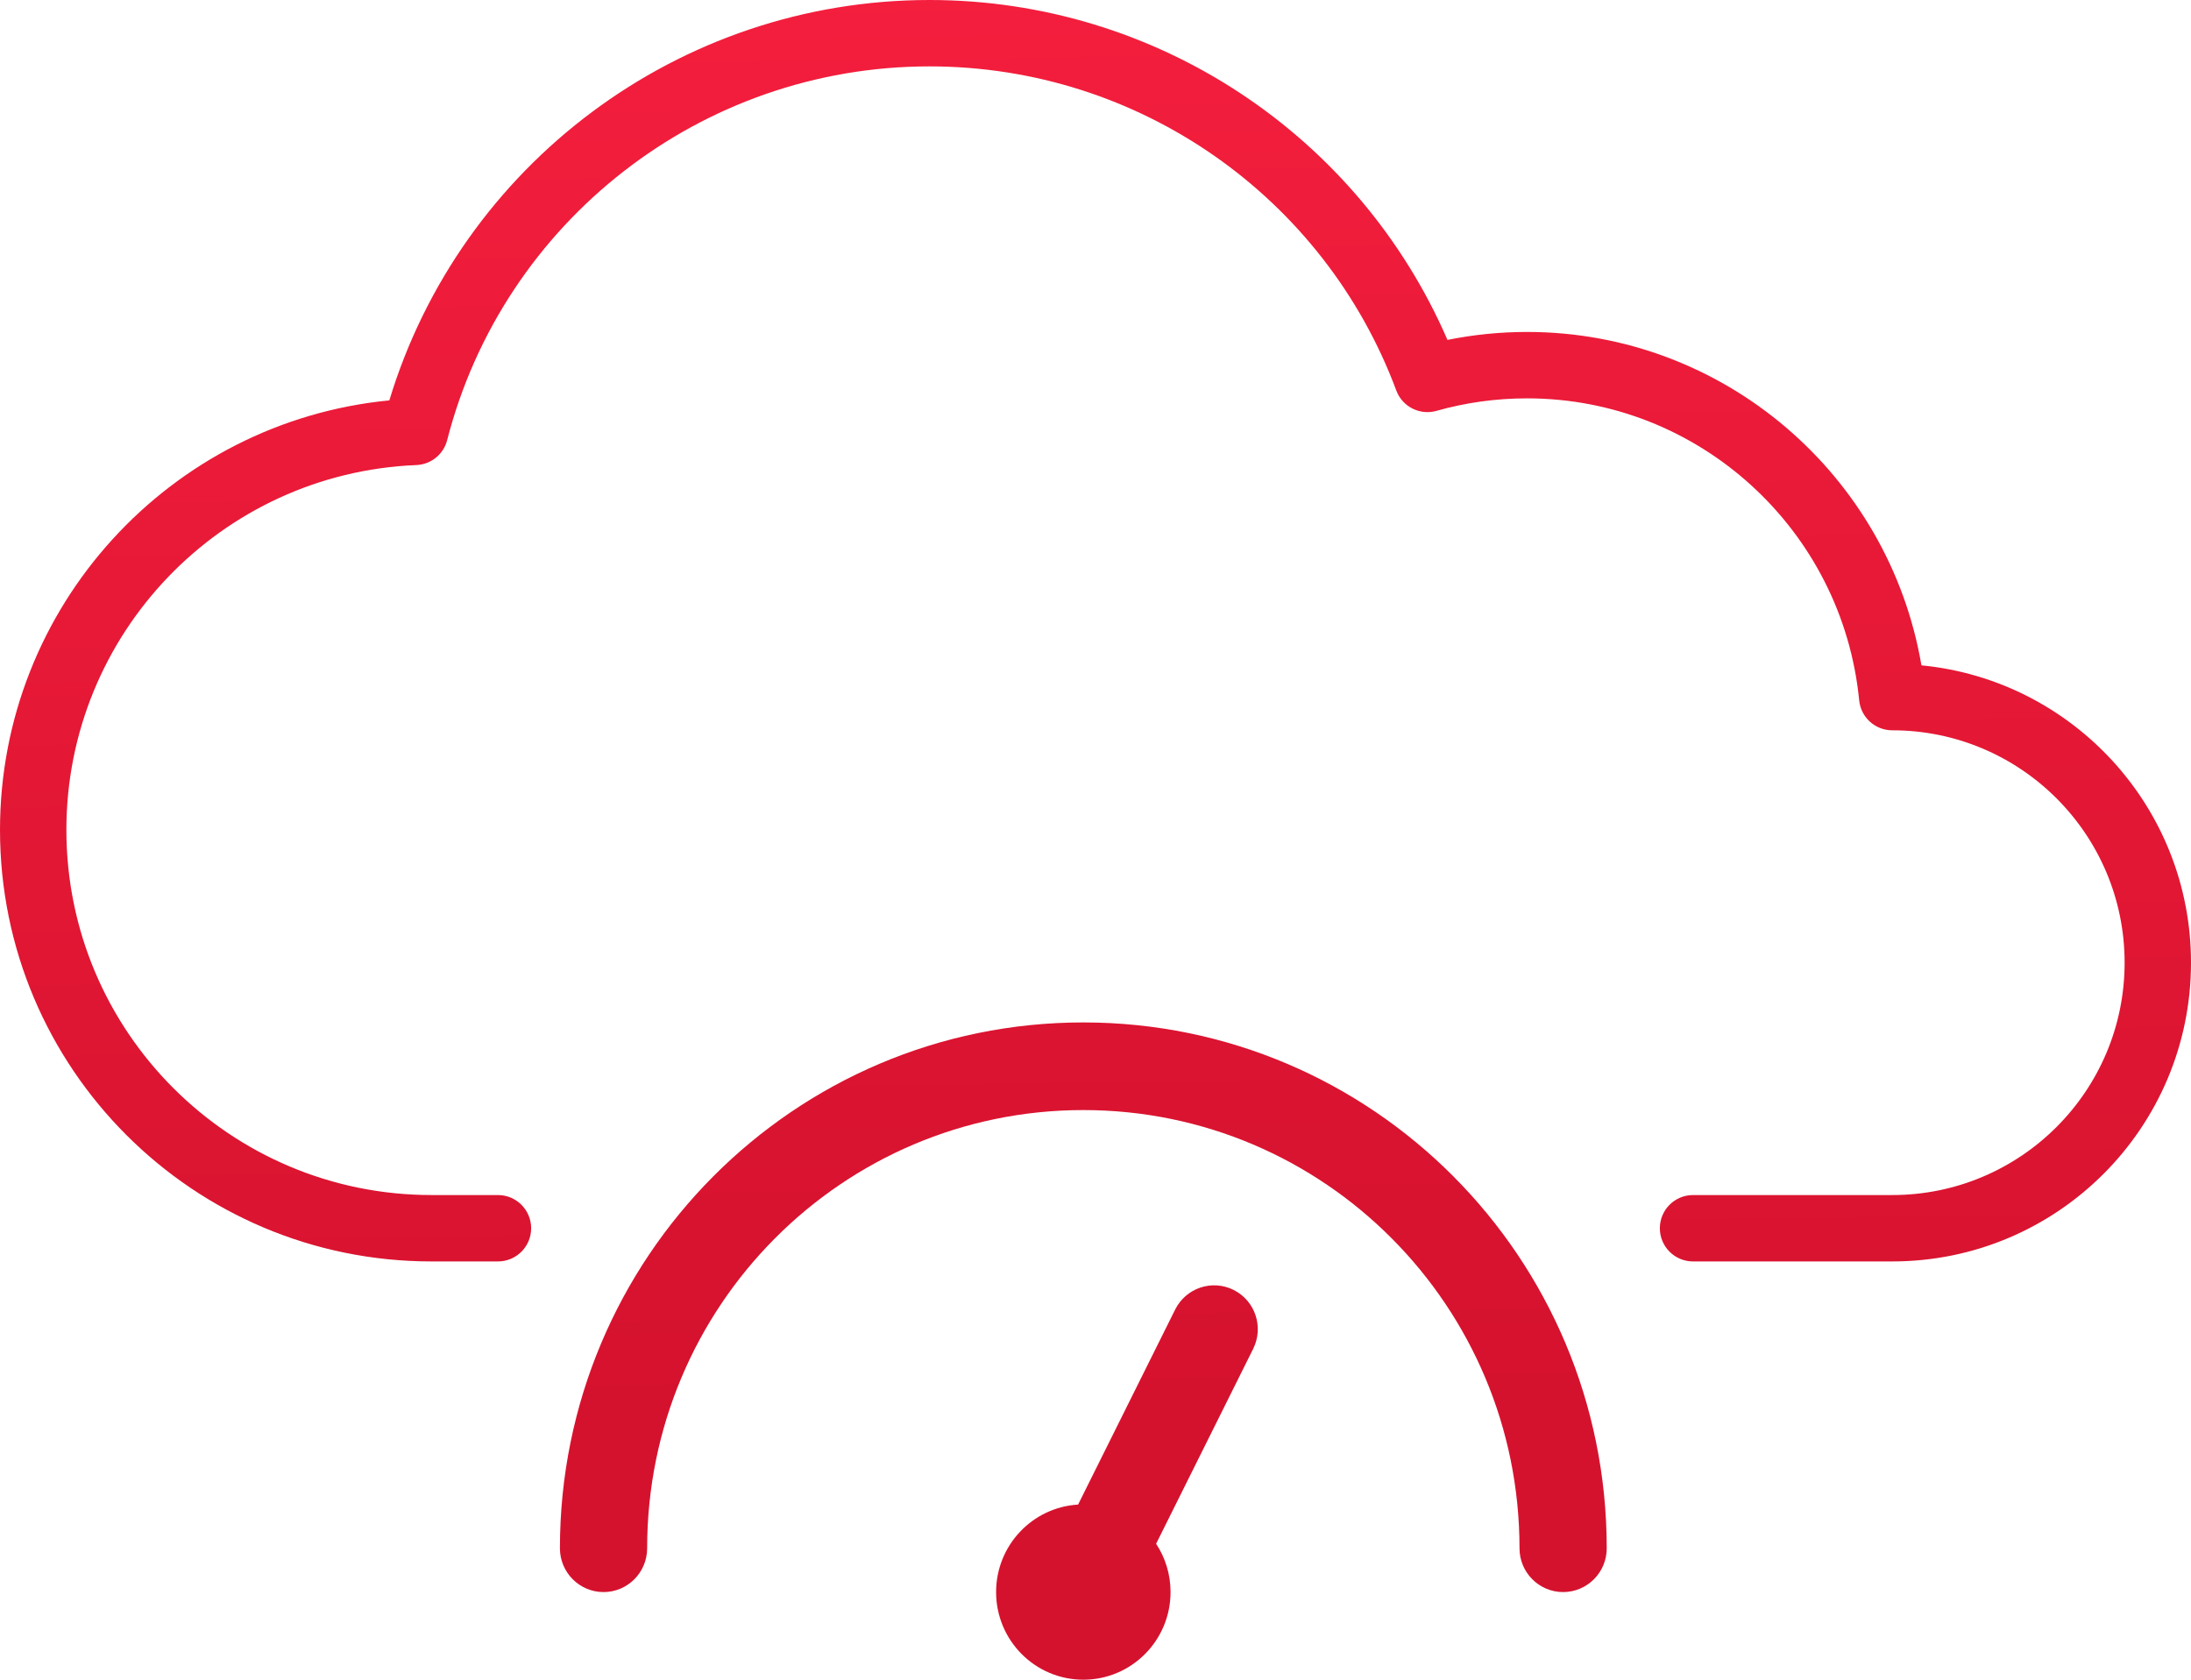 <svg width="90" height="69" viewBox="0 0 90 69" fill="none" xmlns="http://www.w3.org/2000/svg">
<rect width="90" height="69" fill="black" fill-opacity="0"/>
<path d="M62.727 13.636C70.8 13.636 77.593 19.511 78.927 27.331C85.142 27.934 90 33.172 90 39.545C90 46.324 84.505 51.818 77.727 51.818H69.546C68.792 51.818 68.182 51.208 68.182 50.455C68.182 49.701 68.792 49.091 69.546 49.091H77.727C82.999 49.091 87.273 44.817 87.273 39.545C87.273 34.274 82.999 30 77.727 30C77.026 30 76.439 29.468 76.37 28.77C75.683 21.762 69.79 16.364 62.727 16.364C61.454 16.364 60.205 16.538 59.005 16.878C58.322 17.071 57.604 16.707 57.356 16.041C54.398 8.102 46.796 2.727 38.182 2.727C28.79 2.727 20.67 9.112 18.368 18.08C18.219 18.663 17.704 19.079 17.103 19.104C9.086 19.431 2.727 26.039 2.727 34.091C2.727 42.375 9.443 49.091 17.727 49.091H20.454C21.208 49.091 21.818 49.701 21.818 50.455C21.818 51.208 21.208 51.818 20.454 51.818H17.727C7.937 51.818 0 43.881 0 34.091C0 24.911 6.992 17.321 15.993 16.447C18.919 6.785 27.873 0 38.182 0C47.531 0 55.828 5.586 59.458 13.963C60.526 13.747 61.62 13.636 62.727 13.636Z" fill="url(#paint0_linear)"/>
<path d="M24.792 65.4C25.781 65.4 26.583 64.594 26.583 63.6C26.583 53.658 34.603 45.6 44.5 45.6C54.396 45.6 62.417 53.657 62.417 63.6C62.417 64.594 63.219 65.4 64.208 65.4C65.198 65.4 66 64.594 66 63.6C66 51.669 56.375 42 44.5 42C32.624 42 23 51.67 23 63.6C23 64.594 23.802 65.4 24.792 65.4Z" fill="url(#paint1_linear)"/>
<path d="M48.272 53.795L44.285 61.806C42.406 61.918 40.917 63.484 40.917 65.4C40.917 67.388 42.521 69 44.5 69C46.479 69 48.083 67.388 48.083 65.4C48.083 64.667 47.865 63.985 47.49 63.416L51.478 55.405C51.92 54.516 51.561 53.435 50.676 52.99C49.791 52.545 48.715 52.906 48.272 53.795Z" fill="url(#paint2_linear)"/>
<defs>
<linearGradient id="paint0_linear" x1="0" y1="0" x2="0.833" y2="61.213" gradientUnits="userSpaceOnUse">
<stop stop-color="#F41E3D"/>
<stop offset="1" stop-color="#D5122E"/>
</linearGradient>
<linearGradient id="paint1_linear" x1="-14.625" y1="-22.08" x2="-13.521" y2="58.721" gradientUnits="userSpaceOnUse">
<stop stop-color="#F41E3D"/>
<stop offset="1" stop-color="#D5122E"/>
</linearGradient>
<linearGradient id="paint2_linear" x1="-14.625" y1="-22.08" x2="-13.521" y2="58.721" gradientUnits="userSpaceOnUse">
<stop stop-color="#F41E3D"/>
<stop offset="1" stop-color="#D5122E"/>
</linearGradient>
</defs>
</svg>
